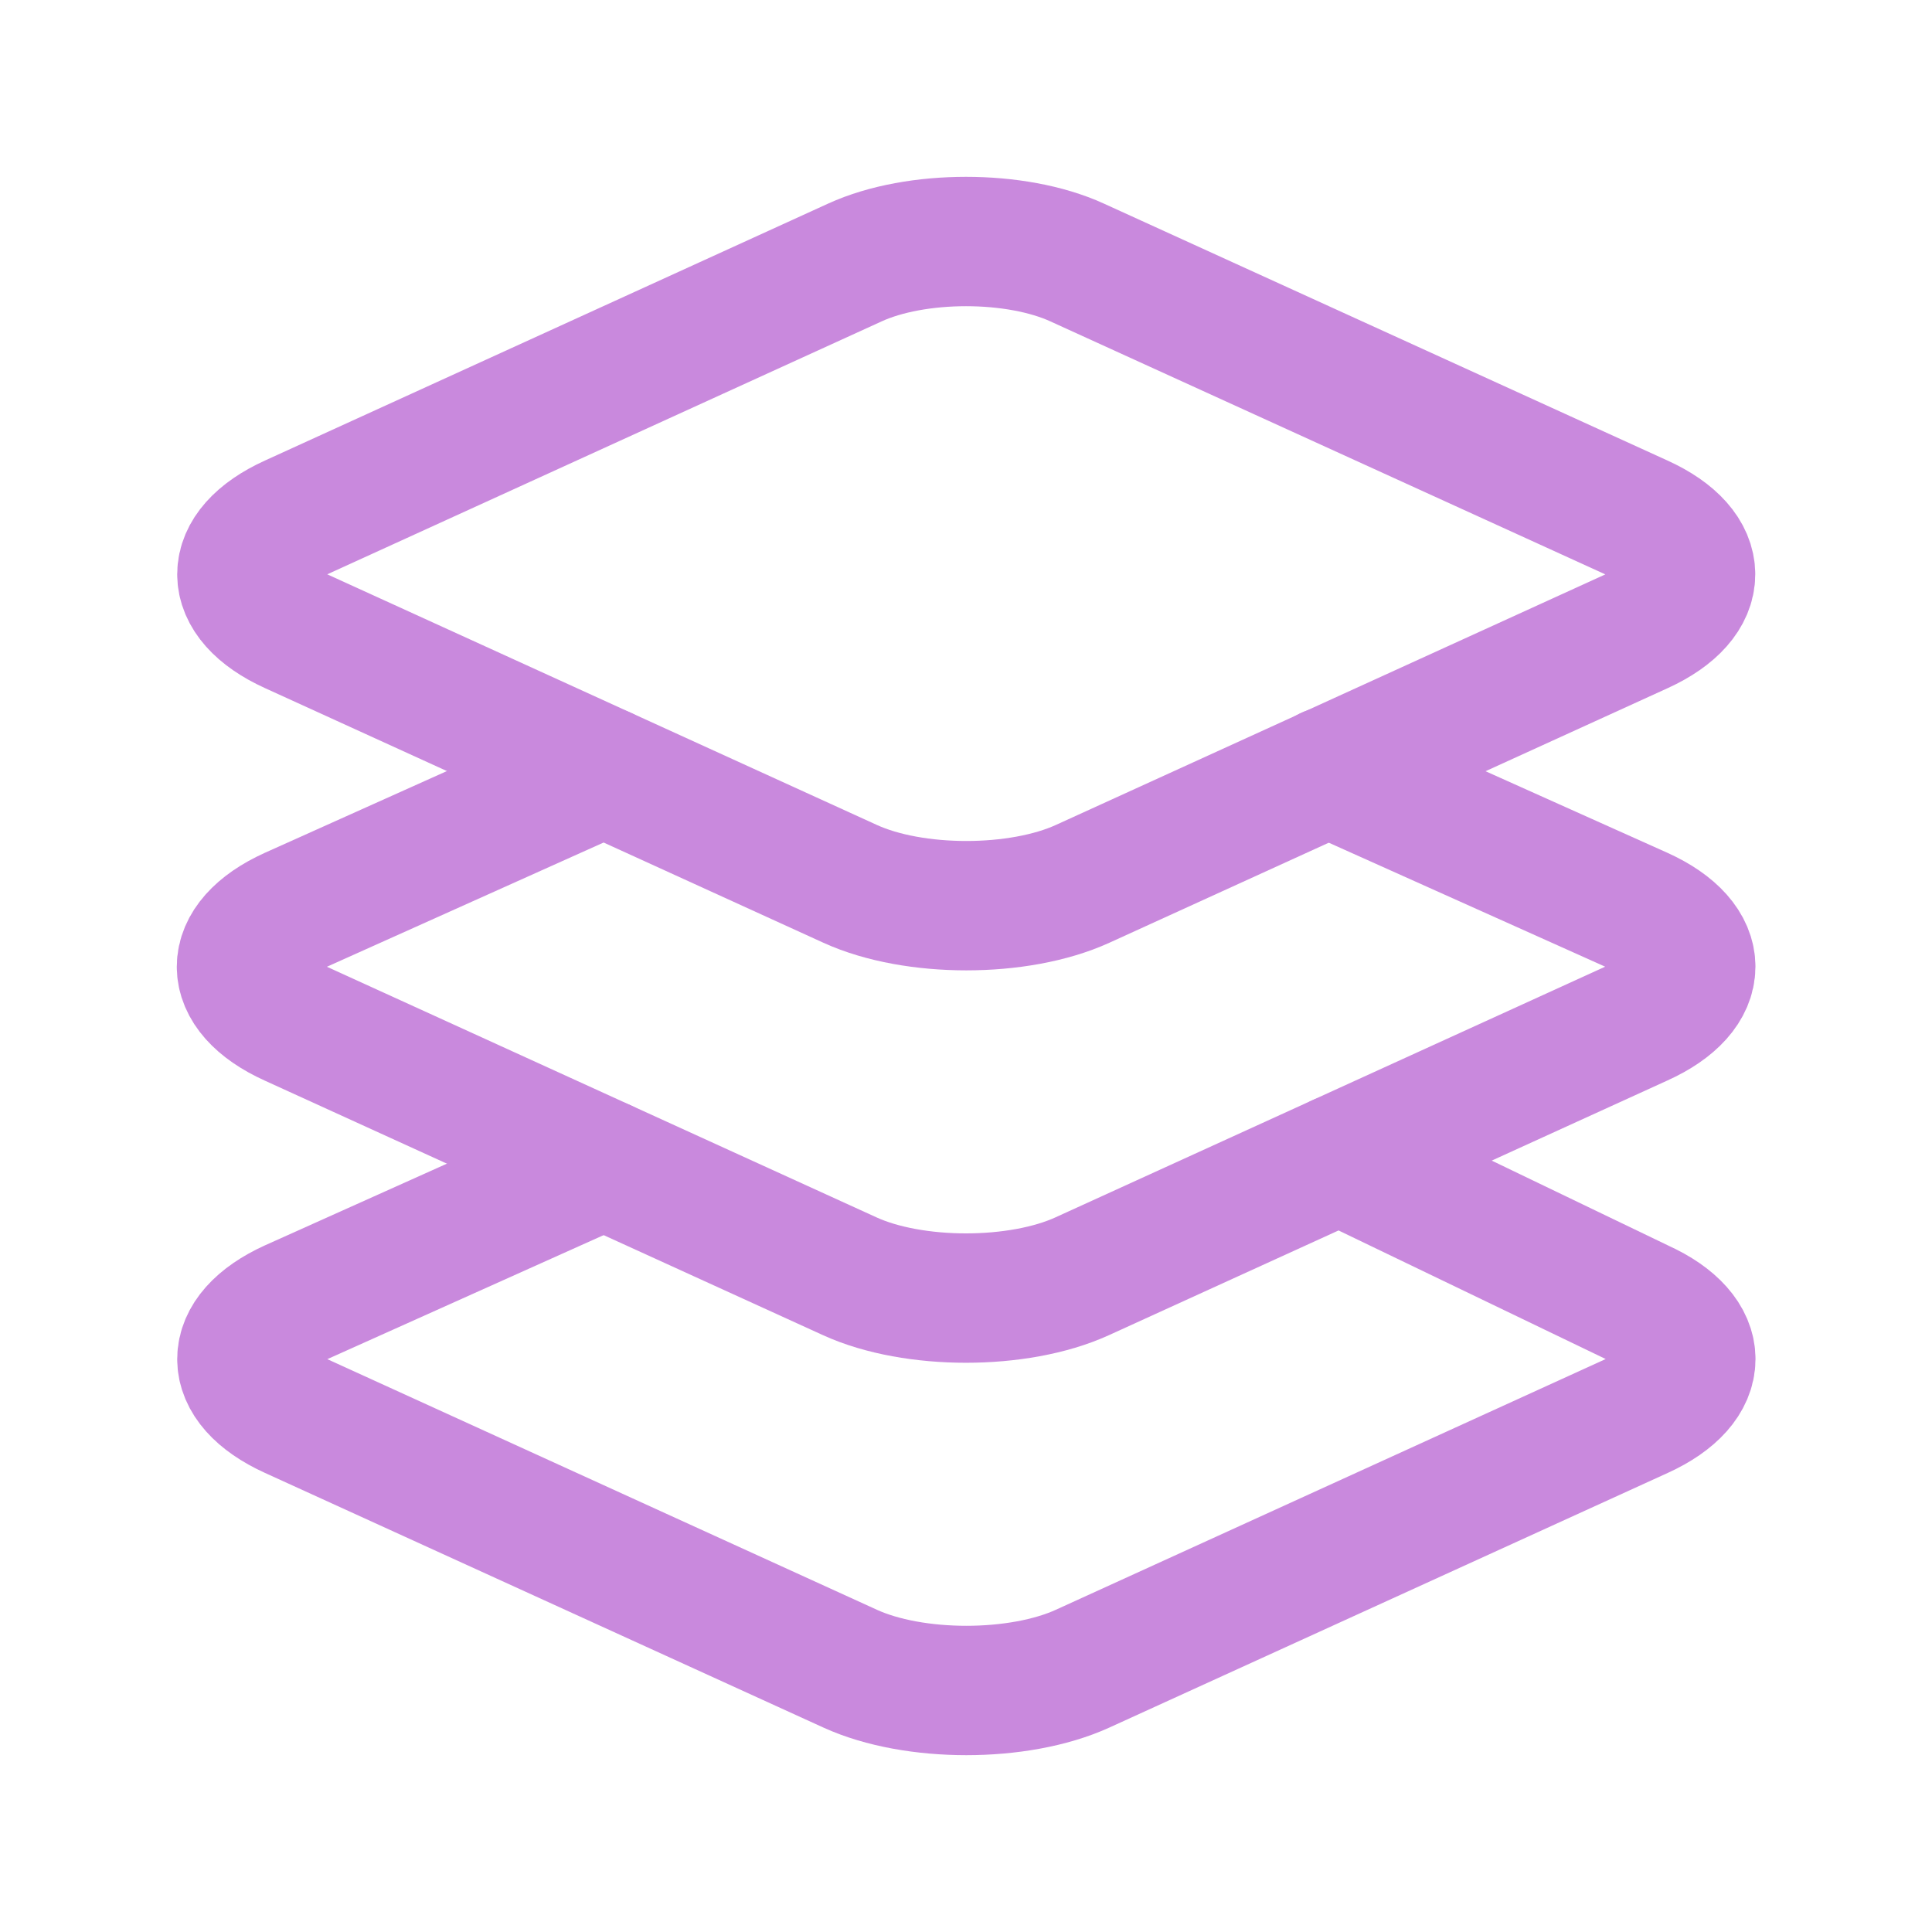 <svg width="28" height="28" viewBox="0 0 28 28" fill="none" xmlns="http://www.w3.org/2000/svg">
<path d="M8.75 16.872L4.228 18.902C3.265 19.339 3.265 20.055 4.228 20.493L12.322 24.184C13.245 24.605 14.765 24.605 15.689 24.184L23.783 20.493C24.745 20.055 24.745 19.339 23.783 18.902L19.411 16.798M23.779 7.528L15.61 3.804C14.725 3.399 13.276 3.399 12.39 3.804L4.228 7.528C3.265 7.965 3.265 8.681 4.228 9.119L12.322 12.81C13.245 13.231 14.765 13.231 15.689 12.81L23.783 9.119C24.741 8.681 24.741 7.965 23.779 7.528Z" stroke="#C989DD" stroke-width="1.875" stroke-linecap="round" stroke-linejoin="round"/>
<path d="M8.75 11.182L4.222 13.215C3.259 13.652 3.259 14.369 4.222 14.806L12.316 18.497C13.239 18.918 14.76 18.918 15.683 18.497L23.777 14.806C24.745 14.369 24.745 13.652 23.782 13.215L19.25 11.182" stroke="#C989DD" stroke-width="1.875" stroke-linecap="round" stroke-linejoin="round"/>
</svg>
